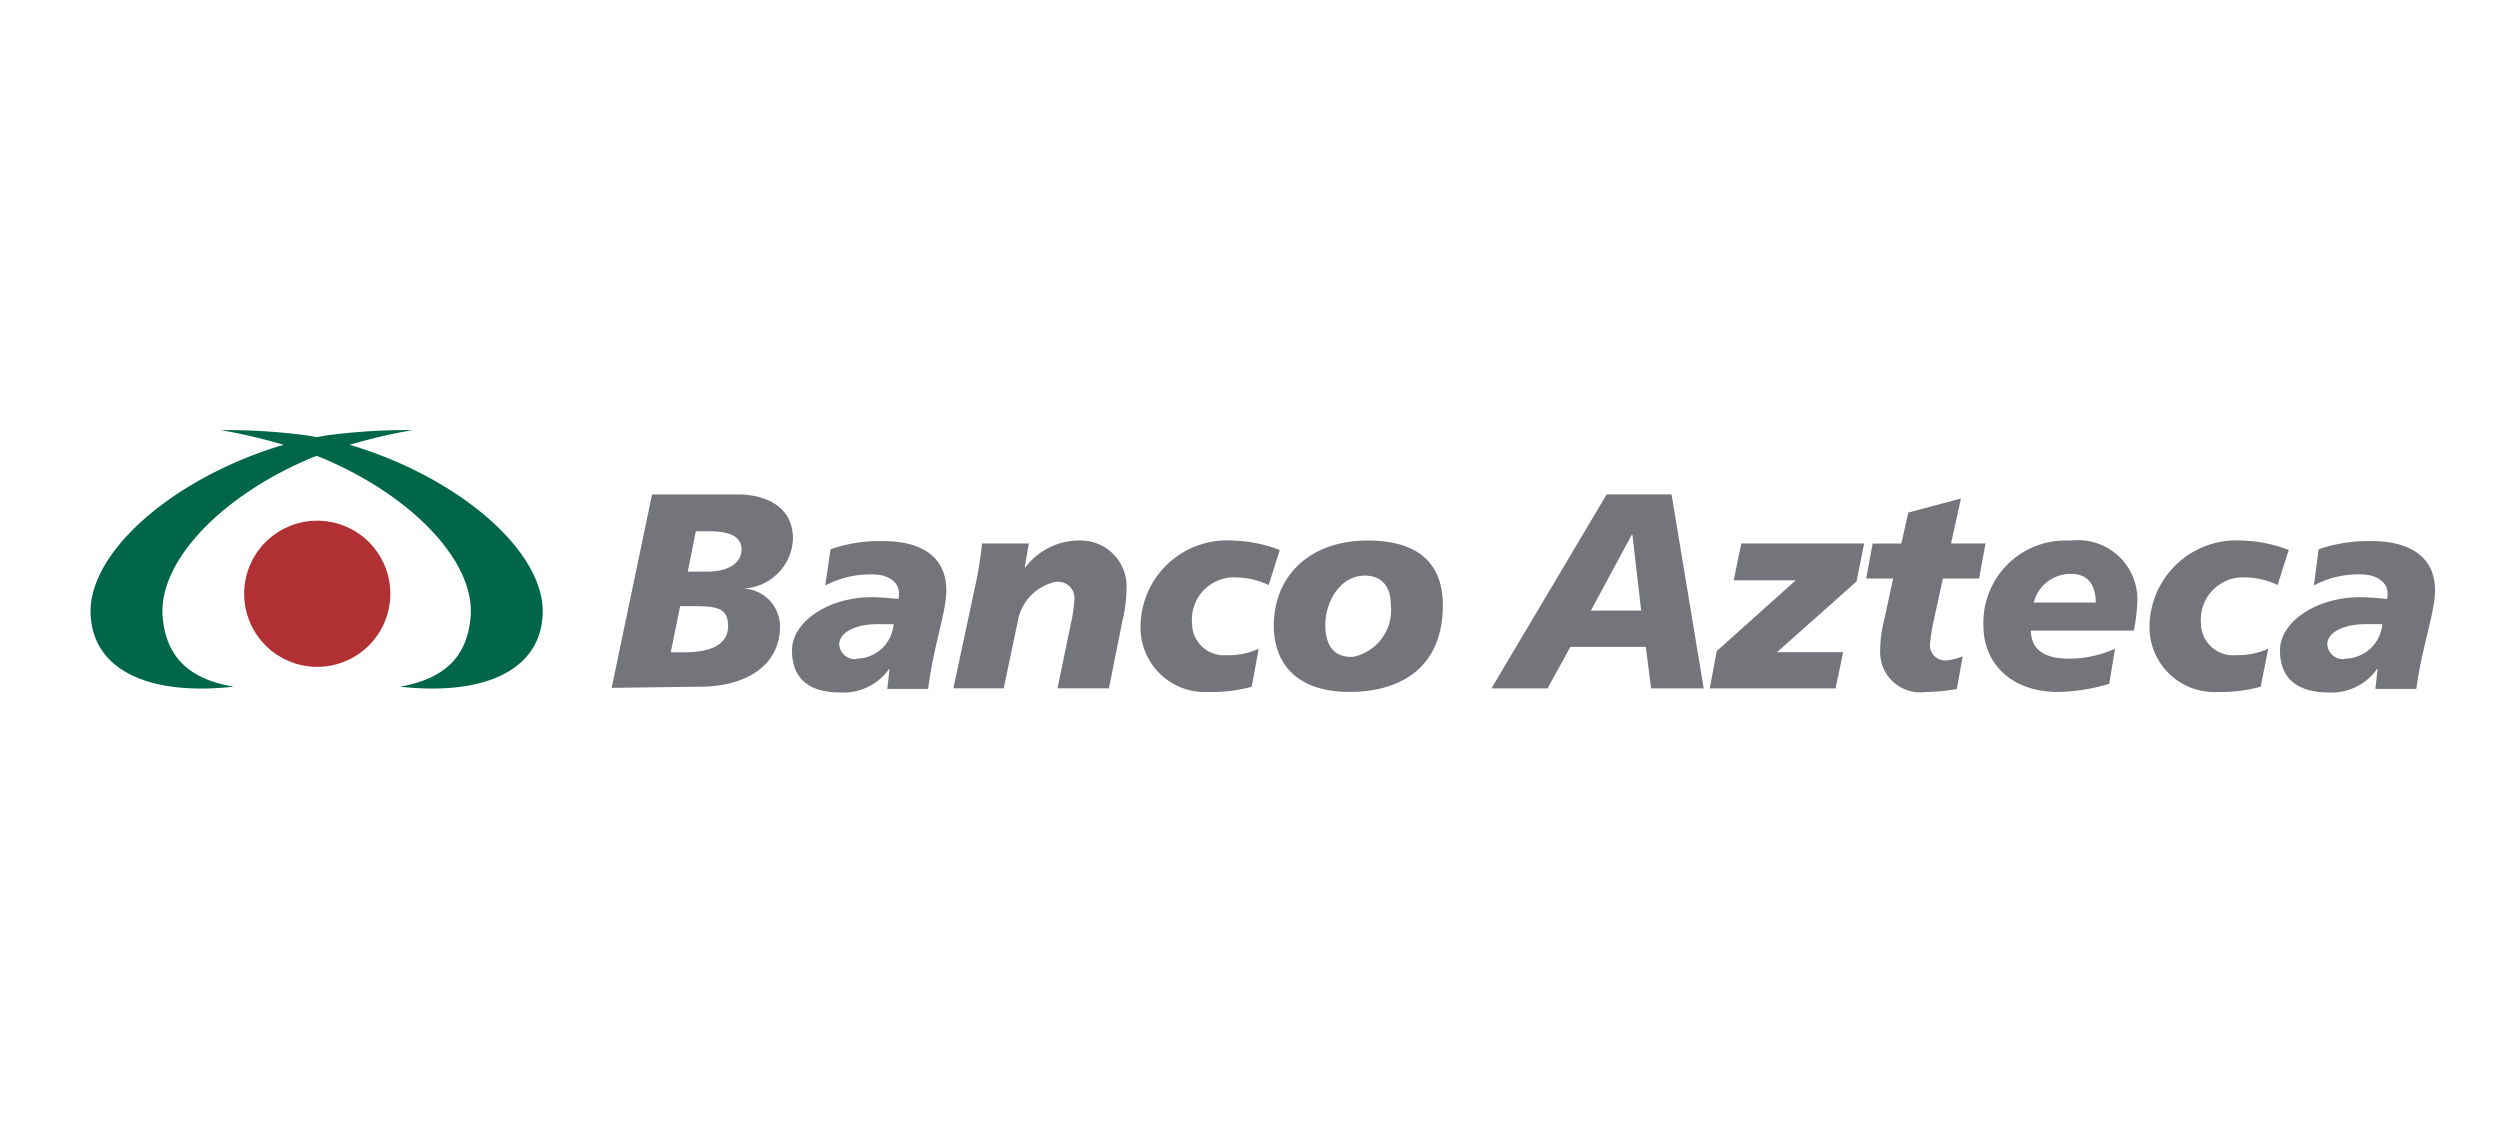 <svg xmlns="http://www.w3.org/2000/svg" width="158" height="72" viewBox="0 0 158 72">
  <g id="BAN-AZTECA-HORIZONTAL" transform="translate(-413 -181)">
    <rect id="Rectángulo_1" data-name="Rectángulo 1" width="158" height="72" transform="translate(413 181)" fill="#aaa7ff" opacity="0"/>
    <g id="lPromociones-" transform="translate(418.722 208.182)">
      <g id="Android-Copy" transform="translate(0 0)">
        <g id="BA_horizontal" transform="translate(0 0)">
          <path id="Path" d="M23.485,13.658a4.618,4.618,0,1,1-1.339-3.326,4.618,4.618,0,0,1,1.339,3.326" transform="translate(-4.539 -3.24)" fill="#b13034"/>
          <path id="Path-2" data-name="Path" d="M20.373.543a33.543,33.543,0,0,0-6.438,1.773C8.243,4.716,4.251,8.9,4.584,12.4c.222,2.328,1.478,3.841,4.472,4.358C3.66,17.347.33,15.685.044,12.434-.363,8.521,4.924,3.756,11.865,1.577a27.4,27.4,0,0,1,3.074-.7A38.209,38.209,0,0,1,20.376.543" transform="translate(-0.022 -0.541)" fill="#006648"/>
          <path id="Path-3" data-name="Path" d="M12.129.543a33.543,33.543,0,0,1,6.438,1.773c5.693,2.4,9.684,6.581,9.351,10.083-.222,2.328-1.478,3.841-4.472,4.358,5.4.591,8.727-1.072,9.013-4.322.406-3.916-4.879-8.68-11.827-10.859a27.405,27.405,0,0,0-3.069-.7A38.209,38.209,0,0,0,12.126.543" transform="translate(-3.901 -0.541)" fill="#006648"/>
          <path id="Shape" d="M52.937,11.4h1.22c1.368,0,2.18-.554,2.18-1.4S55.525,8.85,54.3,8.85h-.85Zm-1.072,5.1h.85c1.664,0,2.773-.481,2.773-1.662s-.777-1.256-2.255-1.256h-.777ZM50.682,6.522h5.471c1.256,0,3.434.481,3.434,2.807a3.272,3.272,0,0,1-3.216,3.139h0a2.412,2.412,0,0,1,2.4,2.363c0,2.585-2.255,3.841-5.063,3.841l-5.58.074Z" transform="translate(-15.194 -2.455)" fill="#73757b"/>
          <path id="Shape-2" data-name="Shape" d="M68.84,18.293A2.372,2.372,0,0,0,71.2,16.114h-.85c-1.478-.037-2.587.481-2.587,1.288a1,1,0,0,0,1.072.923m2.107.628H70.91a3.539,3.539,0,0,1-3.1,1.478c-1.959,0-3.032-.887-3.032-2.66S67.029,14.41,69.8,14.41c.628,0,1.288.074,1.7.11a1.4,1.4,0,0,0,.037-.369c0-.665-.628-1.182-1.664-1.182a6.139,6.139,0,0,0-2.994.7l.333-2.289a9.468,9.468,0,0,1,3.363-.516c2.18,0,3.954.85,3.954,3.1,0,1.441-.813,3.509-1.145,6.242H70.8Z" transform="translate(-20.446 -3.848)" fill="#73757b"/>
          <path id="Path-4" data-name="Path" d="M81.117,13.4a23.327,23.327,0,0,0,.369-2.4h2.957l-.259,1.511h.037a4.292,4.292,0,0,1,3.548-1.7,2.9,2.9,0,0,1,2.846,3.139,9.156,9.156,0,0,1-.259,1.957l-.85,4.248H86.255l.887-4.285a8.677,8.677,0,0,0,.185-1.366,1.037,1.037,0,0,0-1.22-1.072,3.074,3.074,0,0,0-2.365,2.512l-.887,4.21H79.675Z" transform="translate(-25.144 -3.833)" fill="#73757b"/>
          <path id="Path-5" data-name="Path" d="M103.993,20.055a9.468,9.468,0,0,1-2.7.332,4.075,4.075,0,0,1-4.325-4.173,5.471,5.471,0,0,1,5.914-5.392,8.913,8.913,0,0,1,2.883.591l-.7,2.216a4.956,4.956,0,0,0-2.033-.481,2.668,2.668,0,0,0-2.81,2.919,2.014,2.014,0,0,0,2.18,1.994,4.549,4.549,0,0,0,2.033-.406Z" transform="translate(-30.607 -3.836)" fill="#73757b"/>
          <path id="Shape-3" data-name="Shape" d="M114.991,13.032c-1.515,0-2.476,1.625-2.476,3.1s.665,2.069,1.737,2.032a3,3,0,0,0,2.4-3.29c0-.96-.406-1.847-1.664-1.847m-.961,7.351c-3.4,0-4.768-1.884-4.768-4.173,0-3.213,2.329-5.392,5.914-5.392s4.768,1.773,4.768,4.1c0,3.8-2.514,5.467-5.914,5.467" transform="translate(-34.476 -3.832)" fill="#73757b"/>
          <path id="Shape-4" data-name="Shape" d="M138.238,9.067H138.2l-2.588,4.8h3.179Zm-1.627-2.548h4.1l2.033,12.262h-3.326l-.333-2.622h-4.768l-1.442,2.622h-3.548Z" transform="translate(-40.792 -2.457)" fill="#73757b"/>
          <path id="Path-6" data-name="Path" d="M149.95,17.883l4.99-4.469h-3.919l.481-2.328h7.763l-.481,2.4-5.027,4.469h4.18l-.481,2.289h-7.947Z" transform="translate(-47.173 -3.919)" fill="#73757b"/>
          <path id="Path-7" data-name="Path" d="M164.379,9.746h1.811l.444-1.957L169.96,6.9l-.628,2.844h2.18l-.406,2.216h-2.289l-.555,2.548A12.509,12.509,0,0,0,168,16.1a.961.961,0,0,0,1.034,1.034,3.551,3.551,0,0,0,1.034-.259l-.369,2.069a12.094,12.094,0,0,1-1.959.185,2.537,2.537,0,0,1-2.883-2.7,7.529,7.529,0,0,1,.259-1.884l.555-2.585h-1.7Z" transform="translate(-51.749 -2.578)" fill="#73757b"/>
          <path id="Shape-5" data-name="Shape" d="M181.677,14.739c0-1-.406-1.81-1.552-1.81a2.4,2.4,0,0,0-2.365,1.81Zm.85,5.135a11.836,11.836,0,0,1-3.216.516c-3.067,0-4.731-1.884-4.731-4.173a5.19,5.19,0,0,1,5.508-5.392,3.75,3.75,0,0,1,4.213,3.989,10.736,10.736,0,0,1-.222,1.7h-6.505c.037,1,.555,1.773,2.476,1.773a7.212,7.212,0,0,0,2.846-.628Z" transform="translate(-54.948 -3.84)" fill="#73757b"/>
          <path id="Path-8" data-name="Path" d="M197.047,20.054a9.468,9.468,0,0,1-2.7.332,4.1,4.1,0,0,1-4.325-4.173,5.492,5.492,0,0,1,5.914-5.392,8.727,8.727,0,0,1,2.883.591l-.7,2.216a4.844,4.844,0,0,0-2.033-.481,2.668,2.668,0,0,0-2.81,2.919,2.026,2.026,0,0,0,2.218,1.994,4.771,4.771,0,0,0,2.033-.406Z" transform="translate(-59.895 -3.836)" fill="#73757b"/>
          <path id="Shape-6" data-name="Shape" d="M206.218,18.293a2.382,2.382,0,0,0,2.4-2.179h-.85c-1.515-.037-2.624.481-2.624,1.288a1,1,0,0,0,1.072.923m2.107.628h-.037a3.517,3.517,0,0,1-3.067,1.478c-1.959,0-3.067-.887-3.067-2.66s2.255-3.361,5.064-3.361c.628,0,1.256.074,1.7.11a1.406,1.406,0,0,0,.037-.369c0-.665-.665-1.182-1.7-1.182a5.917,5.917,0,0,0-2.957.7l.3-2.289a9.764,9.764,0,0,1,3.363-.516c2.18,0,3.992.85,3.992,3.1,0,1.441-.813,3.509-1.183,6.242h-2.588Z" transform="translate(-63.78 -3.849)" fill="#73757b"/>
        </g>
      </g>
    </g>
  </g>
</svg>
